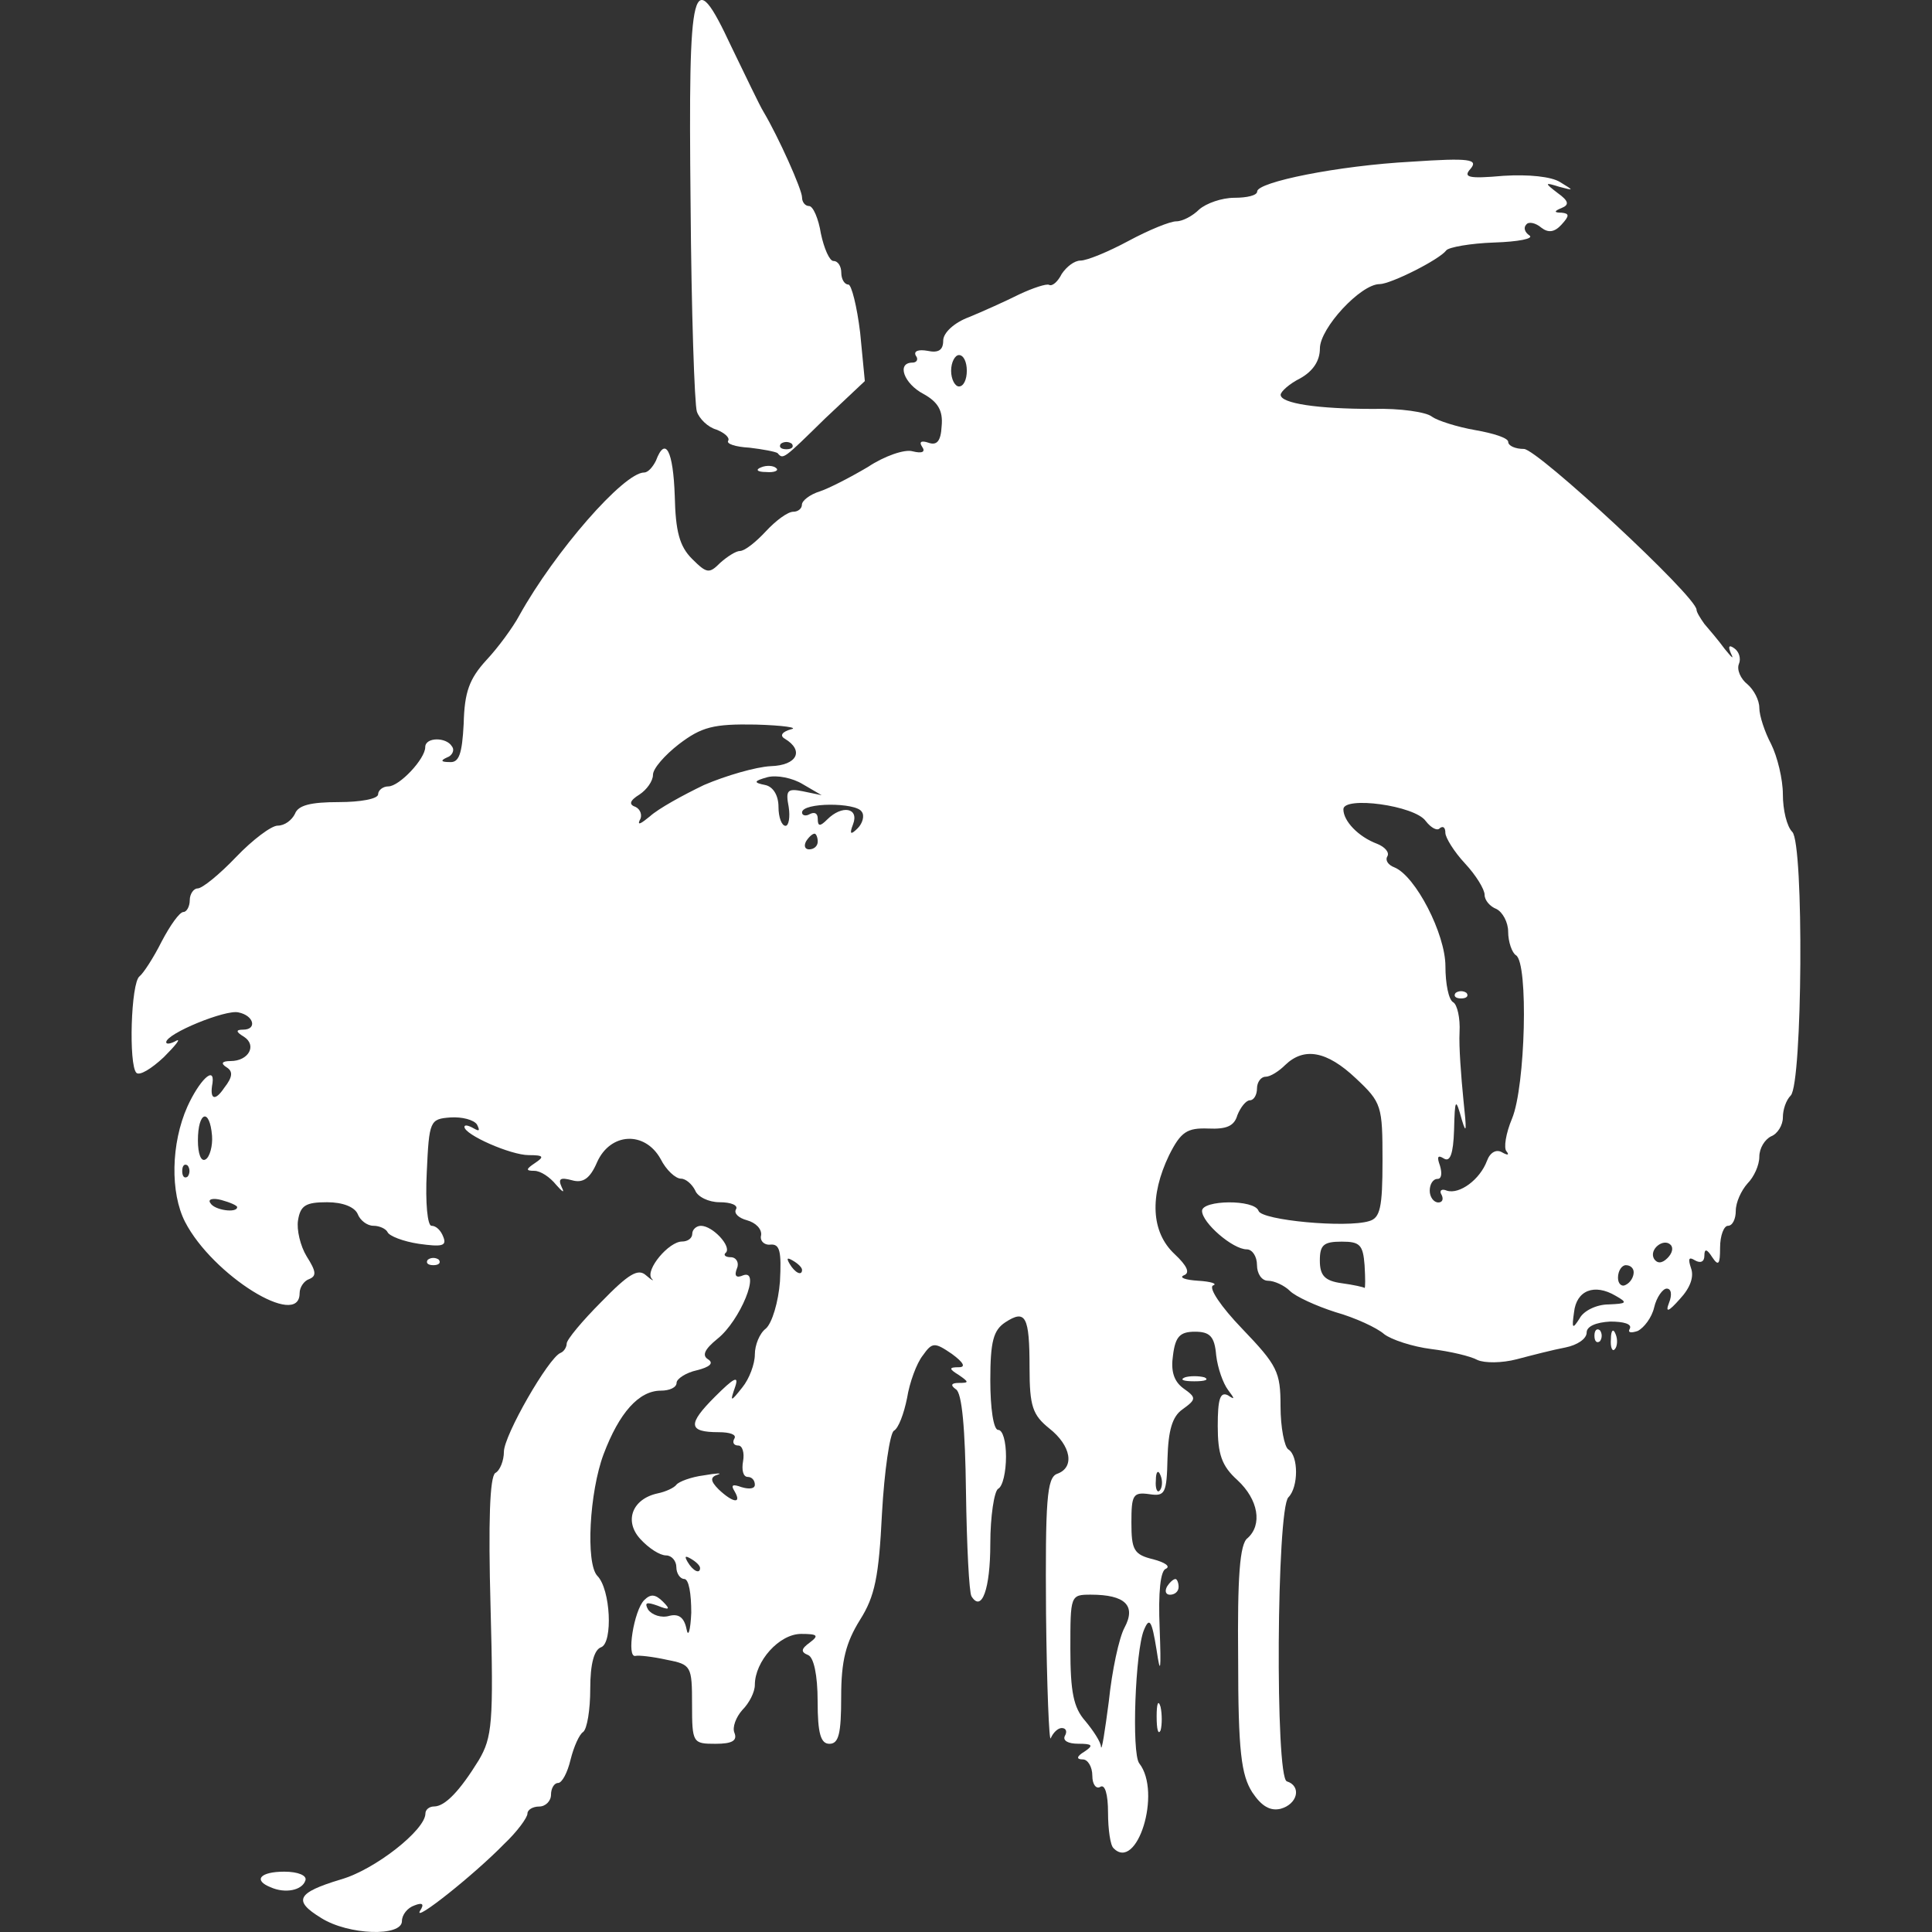 <?xml version="1.0" encoding="UTF-8" standalone="no"?>
<!-- Generated by IcoMoon.io -->

<svg
   xmlns:dc="http://purl.org/dc/elements/1.1/"
   xmlns:cc="http://creativecommons.org/ns#"
   xmlns:rdf="http://www.w3.org/1999/02/22-rdf-syntax-ns#"
   xmlns:svg="http://www.w3.org/2000/svg"
   xmlns="http://www.w3.org/2000/svg"
   xmlns:sodipodi="http://sodipodi.sourceforge.net/DTD/sodipodi-0.dtd"
   xmlns:inkscape="http://www.inkscape.org/namespaces/inkscape"
   version="1.1"
   width="215"
   height="215"
   viewBox="0 0 215 215"
   id="svg28"
   sodipodi:docname="creature.svg"
   inkscape:version="0.92.3 (2405546, 2018-03-11)">
  <rect x="0" y="0" width="215" height="215" fill="#333333" stroke="none"/>
  <defs
     id="defs32" />
  <sodipodi:namedview
     pagecolor="#ffffff"
     bordercolor="#666666"
     borderopacity="1"
     objecttolerance="10"
     gridtolerance="10"
     guidetolerance="10"
     inkscape:pageopacity="0"
     inkscape:pageshadow="2"
     inkscape:window-width="1920"
     inkscape:window-height="1017"
     id="namedview30"
     showgrid="false"
     fit-margin-top="0"
     fit-margin-left="0"
     fit-margin-right="0"
     fit-margin-bottom="0"
     inkscape:zoom="1.84375"
     inkscape:cx="21.316915"
     inkscape:cy="47.636854"
     inkscape:window-x="-8"
     inkscape:window-y="-8"
     inkscape:window-maximized="1"
     inkscape:current-layer="svg28" />
  <title
     id="title2">treasure-creature</title>
  <g
     id="g853"
     transform="matrix(6.719,0,0,6.719,0.006,-0.009)">
    <path
       id="path4"
       d="M 5.317,31.767 C 4.849,31.481 4.914,31.351 5.642,31.13 c 0.559,-0.156 1.403,-0.819 1.403,-1.092 0,-0.065 0.065,-0.117 0.143,-0.117 0.182,0 0.429,-0.26 0.741,-0.767 C 8.15,28.777 8.176,28.543 8.124,26.62 8.085,25.204 8.111,24.463 8.202,24.398 8.28,24.359 8.345,24.19 8.345,24.047 c 0,-0.273 0.741,-1.559 0.936,-1.637 0.065,-0.026 0.104,-0.104 0.104,-0.156 0,-0.065 0.26,-0.377 0.572,-0.689 0.455,-0.468 0.611,-0.559 0.741,-0.442 0.104,0.091 0.143,0.104 0.091,0.052 -0.104,-0.143 0.286,-0.611 0.507,-0.611 0.091,0 0.169,-0.052 0.169,-0.13 0,-0.065 0.065,-0.13 0.143,-0.13 0.195,0 0.507,0.338 0.416,0.442 -0.052,0.039 -0.013,0.078 0.078,0.078 0.091,0 0.143,0.091 0.104,0.182 -0.052,0.13 -0.013,0.169 0.104,0.117 0.299,-0.104 -0.052,0.754 -0.429,1.053 -0.208,0.169 -0.26,0.273 -0.156,0.338 0.104,0.065 0.026,0.13 -0.182,0.182 -0.182,0.039 -0.338,0.143 -0.338,0.208 0,0.078 -0.117,0.13 -0.26,0.13 -0.364,0 -0.689,0.364 -0.949,1.053 -0.234,0.624 -0.299,1.806 -0.104,2.014 0.221,0.221 0.26,1.105 0.065,1.182 -0.117,0.039 -0.182,0.273 -0.182,0.689 0,0.351 -0.052,0.663 -0.117,0.715 -0.065,0.039 -0.156,0.247 -0.208,0.455 -0.052,0.221 -0.143,0.39 -0.208,0.39 -0.065,0 -0.117,0.091 -0.117,0.195 0,0.104 -0.091,0.195 -0.195,0.195 -0.104,0 -0.195,0.052 -0.195,0.117 0,0.065 -0.169,0.299 -0.39,0.507 -0.494,0.507 -1.507,1.312 -1.39,1.105 0.078,-0.117 0.039,-0.143 -0.091,-0.091 -0.117,0.039 -0.208,0.156 -0.208,0.26 0,0.26 -0.884,0.234 -1.338,-0.052 z"
       inkscape:connector-curvature="0"
       style="fill:#ffffff" />
    <path
       id="path6"
       d="m 4.486,31.261 c -0.299,-0.117 -0.182,-0.26 0.221,-0.26 0.234,0 0.377,0.065 0.351,0.143 -0.052,0.169 -0.338,0.221 -0.572,0.117 z"
       inkscape:connector-curvature="0"
       style="fill:#ffffff" />
    <path
       id="path8"
       d="m 18.442,30.611 c -0.052,-0.039 -0.091,-0.312 -0.091,-0.585 0,-0.312 -0.052,-0.481 -0.13,-0.429 -0.065,0.039 -0.13,-0.039 -0.13,-0.182 0,-0.156 -0.078,-0.273 -0.156,-0.273 -0.117,0 -0.104,-0.052 0.026,-0.13 0.156,-0.104 0.13,-0.13 -0.104,-0.13 -0.169,0 -0.26,-0.052 -0.221,-0.13 0.039,-0.065 0.026,-0.13 -0.052,-0.13 -0.065,0 -0.143,0.078 -0.182,0.169 -0.026,0.078 -0.065,-0.845 -0.078,-2.066 -0.013,-1.871 0.013,-2.248 0.182,-2.313 0.299,-0.104 0.234,-0.468 -0.13,-0.754 -0.273,-0.221 -0.325,-0.364 -0.325,-1.001 0,-0.858 -0.065,-0.975 -0.403,-0.754 -0.195,0.13 -0.247,0.312 -0.247,0.962 0,0.455 0.052,0.819 0.13,0.819 0.078,0 0.13,0.195 0.13,0.442 0,0.247 -0.052,0.494 -0.13,0.533 -0.065,0.039 -0.13,0.455 -0.13,0.91 0,0.754 -0.143,1.143 -0.312,0.871 -0.039,-0.065 -0.078,-0.832 -0.091,-1.728 -0.013,-1.04 -0.065,-1.65 -0.169,-1.702 -0.091,-0.065 -0.078,-0.104 0.052,-0.104 0.169,0 0.169,-0.013 0,-0.13 -0.169,-0.104 -0.169,-0.13 0,-0.13 0.117,0 0.078,-0.078 -0.117,-0.221 -0.286,-0.195 -0.325,-0.195 -0.481,0.026 -0.104,0.13 -0.221,0.455 -0.26,0.702 -0.052,0.26 -0.143,0.507 -0.221,0.546 -0.065,0.052 -0.156,0.663 -0.195,1.364 -0.052,1.053 -0.117,1.377 -0.364,1.767 -0.234,0.377 -0.312,0.676 -0.312,1.273 0,0.611 -0.039,0.78 -0.195,0.78 -0.143,0 -0.195,-0.169 -0.195,-0.702 0,-0.442 -0.065,-0.728 -0.156,-0.767 -0.13,-0.052 -0.117,-0.104 0.026,-0.208 0.156,-0.117 0.13,-0.143 -0.143,-0.143 -0.364,0 -0.767,0.455 -0.767,0.845 0,0.117 -0.091,0.299 -0.208,0.416 -0.104,0.117 -0.169,0.286 -0.13,0.377 0.052,0.13 -0.039,0.182 -0.312,0.182 -0.377,0 -0.39,-0.013 -0.39,-0.65 0,-0.637 -0.013,-0.663 -0.416,-0.741 -0.234,-0.052 -0.468,-0.078 -0.52,-0.065 -0.156,0.039 -0.026,-0.754 0.143,-0.923 0.104,-0.104 0.182,-0.104 0.312,0.026 0.13,0.13 0.104,0.143 -0.091,0.065 -0.182,-0.065 -0.221,-0.052 -0.156,0.065 0.065,0.091 0.221,0.143 0.351,0.104 0.156,-0.039 0.247,0.026 0.286,0.221 0.026,0.143 0.065,0.026 0.078,-0.273 0,-0.312 -0.039,-0.559 -0.117,-0.559 -0.065,0 -0.13,-0.091 -0.13,-0.195 0,-0.104 -0.078,-0.195 -0.169,-0.195 -0.104,0 -0.286,-0.117 -0.429,-0.273 -0.273,-0.299 -0.13,-0.663 0.286,-0.754 0.13,-0.026 0.273,-0.091 0.312,-0.143 0.039,-0.052 0.247,-0.13 0.455,-0.156 0.221,-0.039 0.312,-0.039 0.234,-0.013 -0.13,0.039 -0.13,0.104 0.013,0.247 0.234,0.221 0.39,0.247 0.26,0.026 -0.065,-0.104 -0.026,-0.117 0.117,-0.065 0.13,0.039 0.221,0.026 0.221,-0.039 0,-0.078 -0.052,-0.13 -0.117,-0.13 -0.078,0 -0.104,-0.117 -0.078,-0.26 0.026,-0.143 -0.013,-0.26 -0.078,-0.26 -0.078,0 -0.104,-0.052 -0.065,-0.117 0.039,-0.065 -0.078,-0.104 -0.26,-0.104 -0.507,0 -0.52,-0.13 -0.065,-0.585 0.312,-0.312 0.403,-0.364 0.338,-0.169 -0.091,0.26 -0.078,0.26 0.117,0.013 0.117,-0.143 0.208,-0.39 0.208,-0.546 0,-0.156 0.078,-0.351 0.182,-0.429 0.104,-0.091 0.208,-0.442 0.234,-0.78 0.026,-0.494 0,-0.624 -0.156,-0.611 -0.104,0.013 -0.182,-0.065 -0.156,-0.156 0.013,-0.104 -0.091,-0.208 -0.234,-0.247 -0.143,-0.039 -0.221,-0.117 -0.182,-0.182 0.039,-0.065 -0.078,-0.117 -0.273,-0.117 -0.182,0 -0.364,-0.091 -0.403,-0.195 -0.052,-0.104 -0.156,-0.195 -0.234,-0.195 -0.091,0 -0.247,-0.143 -0.338,-0.325 -0.26,-0.468 -0.832,-0.442 -1.053,0.052 -0.117,0.273 -0.234,0.351 -0.416,0.299 -0.195,-0.052 -0.234,-0.026 -0.169,0.117 0.052,0.104 0.013,0.078 -0.091,-0.039 -0.104,-0.13 -0.26,-0.234 -0.364,-0.234 -0.143,0 -0.143,-0.026 0.013,-0.13 0.156,-0.104 0.143,-0.13 -0.104,-0.13 -0.299,0 -1.066,-0.338 -1.066,-0.468 0,-0.039 0.065,-0.026 0.156,0.026 0.091,0.052 0.104,0.039 0.052,-0.065 -0.052,-0.078 -0.247,-0.13 -0.442,-0.117 -0.338,0.026 -0.351,0.052 -0.39,0.91 -0.026,0.507 0.013,0.884 0.078,0.884 0.078,0 0.156,0.078 0.195,0.182 0.065,0.156 -0.026,0.169 -0.403,0.117 -0.26,-0.039 -0.494,-0.13 -0.52,-0.195 -0.026,-0.052 -0.13,-0.104 -0.234,-0.104 -0.104,0 -0.221,-0.091 -0.26,-0.195 -0.052,-0.117 -0.247,-0.195 -0.507,-0.195 -0.351,0 -0.442,0.052 -0.481,0.299 -0.026,0.156 0.039,0.429 0.143,0.598 0.156,0.247 0.169,0.325 0.039,0.377 -0.078,0.026 -0.156,0.13 -0.156,0.234 0,0.598 -1.442,-0.299 -1.897,-1.182 C 2.817,19.758 2.83,18.94 3.103,18.329 3.298,17.9 3.558,17.64 3.519,17.939 c -0.052,0.273 0.039,0.312 0.195,0.078 0.143,-0.182 0.143,-0.273 0.039,-0.338 -0.104,-0.065 -0.078,-0.104 0.065,-0.104 0.299,0 0.442,-0.26 0.221,-0.403 -0.13,-0.078 -0.143,-0.117 -0.013,-0.117 0.234,0 0.182,-0.234 -0.078,-0.286 -0.208,-0.052 -1.196,0.351 -1.196,0.494 0,0.039 0.078,0.026 0.169,-0.026 C 2.999,17.198 2.908,17.315 2.713,17.51 2.505,17.705 2.31,17.822 2.258,17.77 2.128,17.64 2.167,16.276 2.31,16.172 2.375,16.12 2.544,15.86 2.674,15.6 c 0.143,-0.273 0.299,-0.494 0.364,-0.494 0.052,0 0.104,-0.091 0.104,-0.195 0,-0.104 0.065,-0.195 0.13,-0.195 0.078,0 0.364,-0.234 0.637,-0.52 0.273,-0.286 0.585,-0.52 0.689,-0.52 0.117,0 0.234,-0.091 0.286,-0.195 0.052,-0.143 0.26,-0.195 0.728,-0.195 0.351,0 0.65,-0.052 0.65,-0.13 0,-0.065 0.078,-0.13 0.169,-0.13 0.182,0 0.611,-0.455 0.611,-0.65 0,-0.169 0.351,-0.169 0.442,-0.013 0.052,0.065 0,0.156 -0.078,0.182 -0.117,0.052 -0.104,0.078 0.039,0.078 0.156,0.013 0.208,-0.13 0.234,-0.637 0.013,-0.52 0.091,-0.741 0.377,-1.053 0.195,-0.208 0.442,-0.546 0.546,-0.741 0.585,-1.053 1.728,-2.365 2.066,-2.365 0.065,0 0.143,-0.091 0.195,-0.195 0.156,-0.416 0.286,-0.169 0.312,0.585 0.013,0.585 0.078,0.832 0.286,1.04 0.247,0.247 0.286,0.247 0.468,0.065 0.117,-0.104 0.26,-0.195 0.325,-0.195 0.078,0 0.26,-0.143 0.429,-0.325 0.169,-0.182 0.364,-0.325 0.455,-0.325 0.078,0 0.143,-0.052 0.143,-0.117 0,-0.065 0.13,-0.169 0.299,-0.221 0.156,-0.052 0.507,-0.234 0.793,-0.403 0.273,-0.182 0.611,-0.299 0.741,-0.26 C 15.27,7.515 15.335,7.489 15.27,7.398 15.218,7.32 15.257,7.294 15.374,7.333 15.517,7.385 15.582,7.307 15.595,7.06 15.621,6.8 15.53,6.657 15.296,6.527 14.971,6.358 14.841,6.007 15.114,6.007 c 0.065,0 0.104,-0.052 0.052,-0.117 -0.039,-0.078 0.052,-0.104 0.195,-0.078 0.182,0.039 0.26,-0.013 0.26,-0.169 0,-0.13 0.182,-0.299 0.429,-0.39 0.221,-0.091 0.598,-0.26 0.832,-0.377 0.221,-0.104 0.455,-0.182 0.494,-0.156 0.052,0.026 0.143,-0.052 0.208,-0.182 0.078,-0.117 0.208,-0.221 0.312,-0.221 0.104,0 0.455,-0.143 0.793,-0.325 0.338,-0.182 0.689,-0.325 0.793,-0.325 0.104,0 0.273,-0.091 0.377,-0.195 0.117,-0.104 0.377,-0.195 0.585,-0.195 0.208,0 0.377,-0.039 0.377,-0.104 0,-0.156 1.338,-0.429 2.56,-0.494 0.962,-0.065 1.105,-0.039 0.975,0.117 -0.13,0.143 -0.039,0.169 0.546,0.117 0.416,-0.026 0.793,0.013 0.936,0.104 0.234,0.143 0.234,0.143 -0.013,0.078 -0.247,-0.078 -0.247,-0.065 -0.026,0.104 0.182,0.13 0.195,0.195 0.065,0.247 -0.13,0.052 -0.13,0.078 0,0.078 0.13,0.013 0.13,0.052 0,0.195 -0.117,0.13 -0.221,0.143 -0.338,0.052 -0.091,-0.078 -0.208,-0.104 -0.247,-0.052 -0.052,0.052 -0.026,0.13 0.052,0.182 0.078,0.052 -0.182,0.104 -0.585,0.117 -0.39,0.013 -0.754,0.078 -0.793,0.13 -0.117,0.156 -0.923,0.559 -1.105,0.559 -0.312,0 -0.988,0.728 -0.988,1.066 0,0.208 -0.117,0.377 -0.325,0.494 -0.182,0.091 -0.325,0.221 -0.325,0.273 0,0.143 0.611,0.234 1.533,0.234 0.442,-0.013 0.884,0.052 0.975,0.13 0.091,0.065 0.416,0.169 0.715,0.221 0.299,0.052 0.546,0.13 0.546,0.195 0,0.065 0.117,0.117 0.26,0.117 0.221,0 2.859,2.443 2.859,2.664 0,0.039 0.065,0.143 0.13,0.234 0.078,0.091 0.234,0.273 0.338,0.416 0.117,0.143 0.156,0.182 0.104,0.078 -0.052,-0.117 -0.039,-0.156 0.052,-0.091 0.078,0.052 0.117,0.169 0.078,0.26 -0.039,0.091 0.026,0.247 0.143,0.338 0.104,0.091 0.195,0.26 0.195,0.39 0,0.13 0.091,0.403 0.195,0.598 0.104,0.208 0.195,0.585 0.195,0.832 0,0.26 0.065,0.533 0.156,0.624 0.195,0.195 0.169,4.171 -0.026,4.366 -0.078,0.078 -0.13,0.234 -0.13,0.364 0,0.13 -0.091,0.273 -0.195,0.312 -0.104,0.052 -0.195,0.195 -0.195,0.338 0,0.143 -0.091,0.338 -0.195,0.442 -0.104,0.117 -0.195,0.312 -0.195,0.455 0,0.13 -0.052,0.247 -0.13,0.247 -0.065,0 -0.13,0.156 -0.13,0.364 0,0.273 -0.026,0.312 -0.13,0.156 -0.091,-0.143 -0.13,-0.143 -0.13,-0.026 0,0.104 -0.065,0.13 -0.156,0.078 -0.104,-0.065 -0.117,-0.026 -0.065,0.13 0.052,0.143 -0.013,0.325 -0.182,0.507 -0.195,0.221 -0.247,0.234 -0.182,0.065 0.052,-0.13 0.039,-0.234 -0.039,-0.234 -0.065,0 -0.169,0.143 -0.208,0.312 -0.039,0.169 -0.169,0.338 -0.273,0.39 -0.117,0.039 -0.169,0.026 -0.13,-0.039 0.039,-0.078 -0.104,-0.117 -0.325,-0.117 -0.234,0.013 -0.39,0.078 -0.39,0.182 0,0.104 -0.156,0.208 -0.351,0.247 -0.208,0.039 -0.559,0.13 -0.806,0.195 -0.247,0.065 -0.533,0.065 -0.65,0.013 -0.117,-0.065 -0.455,-0.143 -0.767,-0.182 -0.312,-0.039 -0.663,-0.156 -0.78,-0.247 -0.117,-0.104 -0.481,-0.273 -0.806,-0.364 -0.325,-0.104 -0.663,-0.26 -0.754,-0.351 -0.091,-0.091 -0.26,-0.169 -0.364,-0.169 -0.104,0 -0.182,-0.117 -0.182,-0.26 0,-0.143 -0.078,-0.26 -0.169,-0.26 -0.234,0 -0.741,-0.442 -0.741,-0.637 0,-0.182 0.871,-0.195 0.936,0 0.052,0.156 1.455,0.286 1.832,0.169 0.182,-0.052 0.221,-0.221 0.221,-1.001 0,-0.91 -0.013,-0.962 -0.442,-1.364 -0.481,-0.455 -0.858,-0.52 -1.169,-0.221 -0.104,0.104 -0.247,0.195 -0.325,0.195 -0.078,0 -0.143,0.091 -0.143,0.195 0,0.104 -0.052,0.195 -0.117,0.195 -0.065,0 -0.156,0.117 -0.208,0.247 -0.052,0.182 -0.182,0.234 -0.481,0.221 -0.351,-0.013 -0.455,0.052 -0.65,0.442 -0.325,0.676 -0.299,1.273 0.091,1.637 0.208,0.195 0.26,0.312 0.156,0.351 -0.091,0.039 0.026,0.078 0.234,0.091 0.221,0.013 0.325,0.052 0.247,0.078 -0.078,0.039 0.13,0.351 0.481,0.715 0.585,0.611 0.637,0.715 0.637,1.286 0,0.351 0.065,0.676 0.13,0.715 0.169,0.104 0.169,0.624 0,0.793 -0.195,0.195 -0.221,4.639 -0.026,4.704 0.247,0.078 0.182,0.377 -0.104,0.455 -0.169,0.039 -0.312,-0.039 -0.468,-0.273 -0.182,-0.286 -0.234,-0.676 -0.234,-2.209 -0.013,-1.351 0.026,-1.91 0.156,-2.001 0.247,-0.221 0.182,-0.637 -0.169,-0.962 -0.26,-0.234 -0.325,-0.429 -0.325,-0.897 0,-0.442 0.039,-0.572 0.169,-0.507 0.117,0.078 0.117,0.065 0,-0.091 -0.078,-0.104 -0.169,-0.351 -0.195,-0.572 -0.026,-0.312 -0.104,-0.39 -0.351,-0.39 -0.247,0 -0.325,0.078 -0.364,0.39 -0.039,0.26 0.013,0.429 0.169,0.546 0.221,0.156 0.221,0.182 -0.013,0.351 -0.169,0.117 -0.234,0.351 -0.247,0.806 -0.013,0.585 -0.039,0.637 -0.299,0.598 -0.273,-0.039 -0.299,0.013 -0.299,0.468 0,0.455 0.039,0.533 0.364,0.611 0.195,0.052 0.286,0.117 0.208,0.156 -0.091,0.026 -0.13,0.39 -0.104,0.988 0.026,0.702 0.013,0.793 -0.052,0.351 -0.078,-0.481 -0.117,-0.546 -0.208,-0.325 -0.143,0.338 -0.208,2.04 -0.078,2.209 0.377,0.481 -0.039,1.806 -0.429,1.403 z m 0.182,-3.652 c 0.195,-0.364 0.013,-0.546 -0.559,-0.546 -0.338,0 -0.338,0.013 -0.338,0.897 0,0.715 0.052,0.975 0.247,1.195 0.13,0.156 0.26,0.351 0.26,0.429 0.013,0.078 0.065,-0.26 0.13,-0.754 0.052,-0.507 0.169,-1.053 0.26,-1.221 z m -7.03,-0.987 c 0,-0.039 -0.065,-0.104 -0.156,-0.156 -0.091,-0.052 -0.104,-0.039 -0.052,0.052 0.091,0.156 0.208,0.208 0.208,0.104 z m 7.627,-1.533 c -0.039,-0.104 -0.078,-0.065 -0.078,0.078 -0.013,0.143 0.026,0.221 0.065,0.169 0.039,-0.039 0.052,-0.156 0.013,-0.247 z m 7.42,-2.833 c 0.299,-0.013 0.325,-0.026 0.117,-0.143 -0.351,-0.208 -0.65,-0.091 -0.689,0.273 -0.039,0.273 -0.026,0.286 0.091,0.104 0.065,-0.13 0.286,-0.234 0.481,-0.234 z M 22.6,20.956 c -0.026,-0.338 -0.078,-0.39 -0.377,-0.39 -0.299,0 -0.364,0.052 -0.364,0.312 0,0.247 0.078,0.338 0.364,0.377 0.195,0.026 0.364,0.065 0.377,0.078 0.013,0 0.013,-0.156 0,-0.377 z m 4.457,0.117 c 0,-0.065 -0.052,-0.117 -0.13,-0.117 -0.065,0 -0.13,0.091 -0.13,0.208 0,0.104 0.065,0.156 0.13,0.117 0.078,-0.039 0.13,-0.13 0.13,-0.208 z M 13.283,21.034 c 0,-0.039 -0.065,-0.104 -0.156,-0.156 -0.091,-0.052 -0.104,-0.039 -0.052,0.052 0.091,0.156 0.208,0.208 0.208,0.104 z m 14.385,-0.416 c -0.117,-0.117 -0.364,0.078 -0.273,0.234 0.052,0.078 0.13,0.078 0.221,-0.013 0.078,-0.078 0.104,-0.169 0.052,-0.221 z M 3.927,19.994 c 0,-0.026 -0.117,-0.078 -0.26,-0.117 -0.143,-0.039 -0.234,-0.013 -0.182,0.052 0.065,0.117 0.442,0.169 0.442,0.065 z m 19.946,-0.207 c -0.039,-0.065 0,-0.104 0.091,-0.065 0.208,0.065 0.546,-0.182 0.663,-0.494 0.052,-0.143 0.156,-0.195 0.247,-0.143 0.091,0.052 0.13,0.052 0.078,-0.013 -0.052,-0.052 -0.013,-0.299 0.091,-0.546 0.221,-0.533 0.273,-2.573 0.065,-2.703 -0.065,-0.039 -0.13,-0.221 -0.13,-0.39 0,-0.156 -0.091,-0.325 -0.195,-0.377 -0.104,-0.039 -0.195,-0.143 -0.195,-0.234 0,-0.091 -0.143,-0.325 -0.325,-0.52 -0.182,-0.195 -0.325,-0.429 -0.325,-0.507 0,-0.091 -0.039,-0.117 -0.091,-0.078 -0.039,0.052 -0.143,0 -0.234,-0.117 -0.182,-0.26 -1.364,-0.416 -1.364,-0.195 0,0.195 0.247,0.455 0.559,0.572 0.13,0.052 0.208,0.143 0.169,0.208 -0.039,0.065 0.013,0.143 0.117,0.182 0.351,0.143 0.845,1.104 0.845,1.637 0,0.286 0.052,0.559 0.13,0.598 0.065,0.039 0.117,0.26 0.104,0.494 -0.013,0.234 0.026,0.741 0.065,1.131 0.052,0.481 0.052,0.585 -0.026,0.325 -0.104,-0.377 -0.117,-0.364 -0.13,0.169 -0.013,0.39 -0.065,0.533 -0.169,0.468 -0.104,-0.065 -0.117,-0.026 -0.065,0.117 0.039,0.13 0.026,0.221 -0.039,0.221 -0.078,0 -0.13,0.091 -0.13,0.195 0,0.104 0.065,0.195 0.143,0.195 0.065,0 0.091,-0.052 0.052,-0.13 z M 3.108,19.306 c -0.052,-0.039 -0.091,0 -0.091,0.091 0,0.091 0.039,0.13 0.091,0.091 0.039,-0.052 0.039,-0.13 0,-0.182 z M 3.511,18.812 C 3.472,18.344 3.277,18.409 3.277,18.89 c 0,0.221 0.052,0.364 0.13,0.312 0.065,-0.039 0.117,-0.221 0.104,-0.39 z m 10.032,-4.873 c 0,-0.065 -0.026,-0.13 -0.052,-0.13 -0.039,0 -0.104,0.065 -0.143,0.13 -0.039,0.078 -0.013,0.13 0.052,0.13 0.078,0 0.143,-0.052 0.143,-0.13 z m 0.728,-0.494 c -0.091,-0.156 -0.988,-0.156 -0.988,0.013 0,0.052 0.065,0.065 0.13,0.026 0.078,-0.039 0.13,-0.013 0.13,0.078 0,0.13 0.039,0.13 0.156,0.013 0.247,-0.247 0.533,-0.195 0.429,0.078 -0.065,0.169 -0.039,0.182 0.078,0.065 0.078,-0.078 0.117,-0.208 0.065,-0.273 z m -2.612,-0.442 c 0.364,-0.156 0.858,-0.299 1.104,-0.312 0.442,-0.013 0.559,-0.26 0.234,-0.455 -0.091,-0.052 -0.039,-0.117 0.104,-0.156 0.13,-0.026 -0.13,-0.065 -0.585,-0.078 -0.702,-0.013 -0.897,0.039 -1.273,0.325 -0.234,0.182 -0.429,0.403 -0.429,0.507 0,0.104 -0.104,0.247 -0.221,0.325 -0.169,0.104 -0.182,0.169 -0.065,0.208 0.078,0.039 0.117,0.143 0.065,0.221 -0.039,0.091 0.026,0.052 0.169,-0.065 0.143,-0.13 0.546,-0.351 0.897,-0.52 z m 1.403,0.364 c -0.052,-0.273 -0.026,-0.312 0.234,-0.26 l 0.312,0.065 -0.312,-0.182 c -0.169,-0.104 -0.429,-0.156 -0.585,-0.117 -0.234,0.065 -0.234,0.091 -0.039,0.13 0.13,0.026 0.221,0.169 0.221,0.364 0,0.169 0.052,0.312 0.117,0.312 0.052,0 0.078,-0.143 0.052,-0.312 z m 2.95,-7.225 c 0,-0.143 -0.052,-0.26 -0.13,-0.26 -0.065,0 -0.13,0.117 -0.13,0.26 0,0.143 0.065,0.26 0.13,0.26 0.078,0 0.13,-0.117 0.13,-0.26 z"
       inkscape:connector-curvature="0"
       style="fill:#ffffff" />
    <path
       id="path10"
       d="m 24.107,16.447 c 0.052,-0.039 0.13,-0.039 0.182,0 0.039,0.052 0,0.091 -0.091,0.091 -0.091,0 -0.13,-0.039 -0.091,-0.091 z"
       inkscape:connector-curvature="0"
       style="fill:#ffffff" />
    <path
       id="path12"
       d="m 19.156,28.428 c 0,-0.208 0.026,-0.286 0.065,-0.156 0.026,0.117 0.026,0.299 0,0.39 -0.039,0.078 -0.065,-0.013 -0.065,-0.234 z"
       inkscape:connector-curvature="0"
       style="fill:#ffffff" />
    <path
       id="path14"
       d="m 19.325,26.284 c 0.039,-0.065 0.104,-0.13 0.143,-0.13 0.026,0 0.052,0.065 0.052,0.13 0,0.078 -0.065,0.13 -0.143,0.13 -0.065,0 -0.091,-0.052 -0.052,-0.13 z"
       inkscape:connector-curvature="0"
       style="fill:#ffffff" />
    <path
       id="path16"
       d="m 19.624,22.814 c 0.078,-0.026 0.234,-0.026 0.325,0 0.078,0.039 0.013,0.065 -0.169,0.065 -0.182,0 -0.247,-0.026 -0.156,-0.065 z"
       inkscape:connector-curvature="0"
       style="fill:#ffffff" />
    <path
       id="path18"
       d="m 26.68,22.177 c 0,-0.143 0.039,-0.182 0.078,-0.078 0.039,0.091 0.026,0.208 -0.013,0.247 -0.039,0.052 -0.078,-0.026 -0.065,-0.169 z"
       inkscape:connector-curvature="0"
       style="fill:#ffffff" />
    <path
       id="path20"
       d="m 26.407,22.125 c 0,-0.091 0.039,-0.13 0.091,-0.091 0.039,0.052 0.039,0.13 0,0.182 -0.052,0.039 -0.091,0 -0.091,-0.091 z"
       inkscape:connector-curvature="0"
       style="fill:#ffffff" />
    <path
       id="path22"
       d="m 7.085,20.865 c 0.052,-0.039 0.13,-0.039 0.182,0 0.039,0.052 0,0.091 -0.091,0.091 -0.091,0 -0.13,-0.039 -0.091,-0.091 z"
       inkscape:connector-curvature="0"
       style="fill:#ffffff" />
    <path
       id="path24"
       d="m 12.607,7.741 c 0.091,-0.039 0.208,-0.026 0.247,0.013 0.052,0.039 -0.026,0.078 -0.169,0.065 -0.143,0 -0.182,-0.039 -0.078,-0.078 z"
       inkscape:connector-curvature="0"
       style="fill:#ffffff" />
    <path
       id="path26"
       d="M 12.88,7.507 C 12.841,7.481 12.633,7.442 12.412,7.416 12.178,7.403 12.022,7.351 12.061,7.299 12.087,7.247 11.996,7.169 11.866,7.117 11.723,7.078 11.58,6.935 11.541,6.818 11.502,6.701 11.45,5.155 11.437,3.388 c -0.039,-3.742 0.026,-4.002 0.676,-2.612 0.234,0.481 0.468,0.975 0.533,1.079 0.247,0.416 0.637,1.286 0.637,1.416 0,0.078 0.052,0.143 0.117,0.143 0.065,0 0.156,0.208 0.195,0.455 0.052,0.247 0.143,0.455 0.208,0.455 0.078,0 0.13,0.091 0.13,0.195 0,0.104 0.052,0.195 0.117,0.195 0.052,0 0.143,0.364 0.195,0.793 l 0.078,0.806 -0.663,0.624 c -0.689,0.676 -0.689,0.676 -0.78,0.572 z m 0.234,-0.156 c -0.052,-0.039 -0.13,-0.039 -0.182,0 -0.039,0.052 0,0.091 0.091,0.091 0.091,0 0.13,-0.039 0.091,-0.091 z"
       inkscape:connector-curvature="0"
       style="fill:#ffffff" />
  </g>
</svg>
